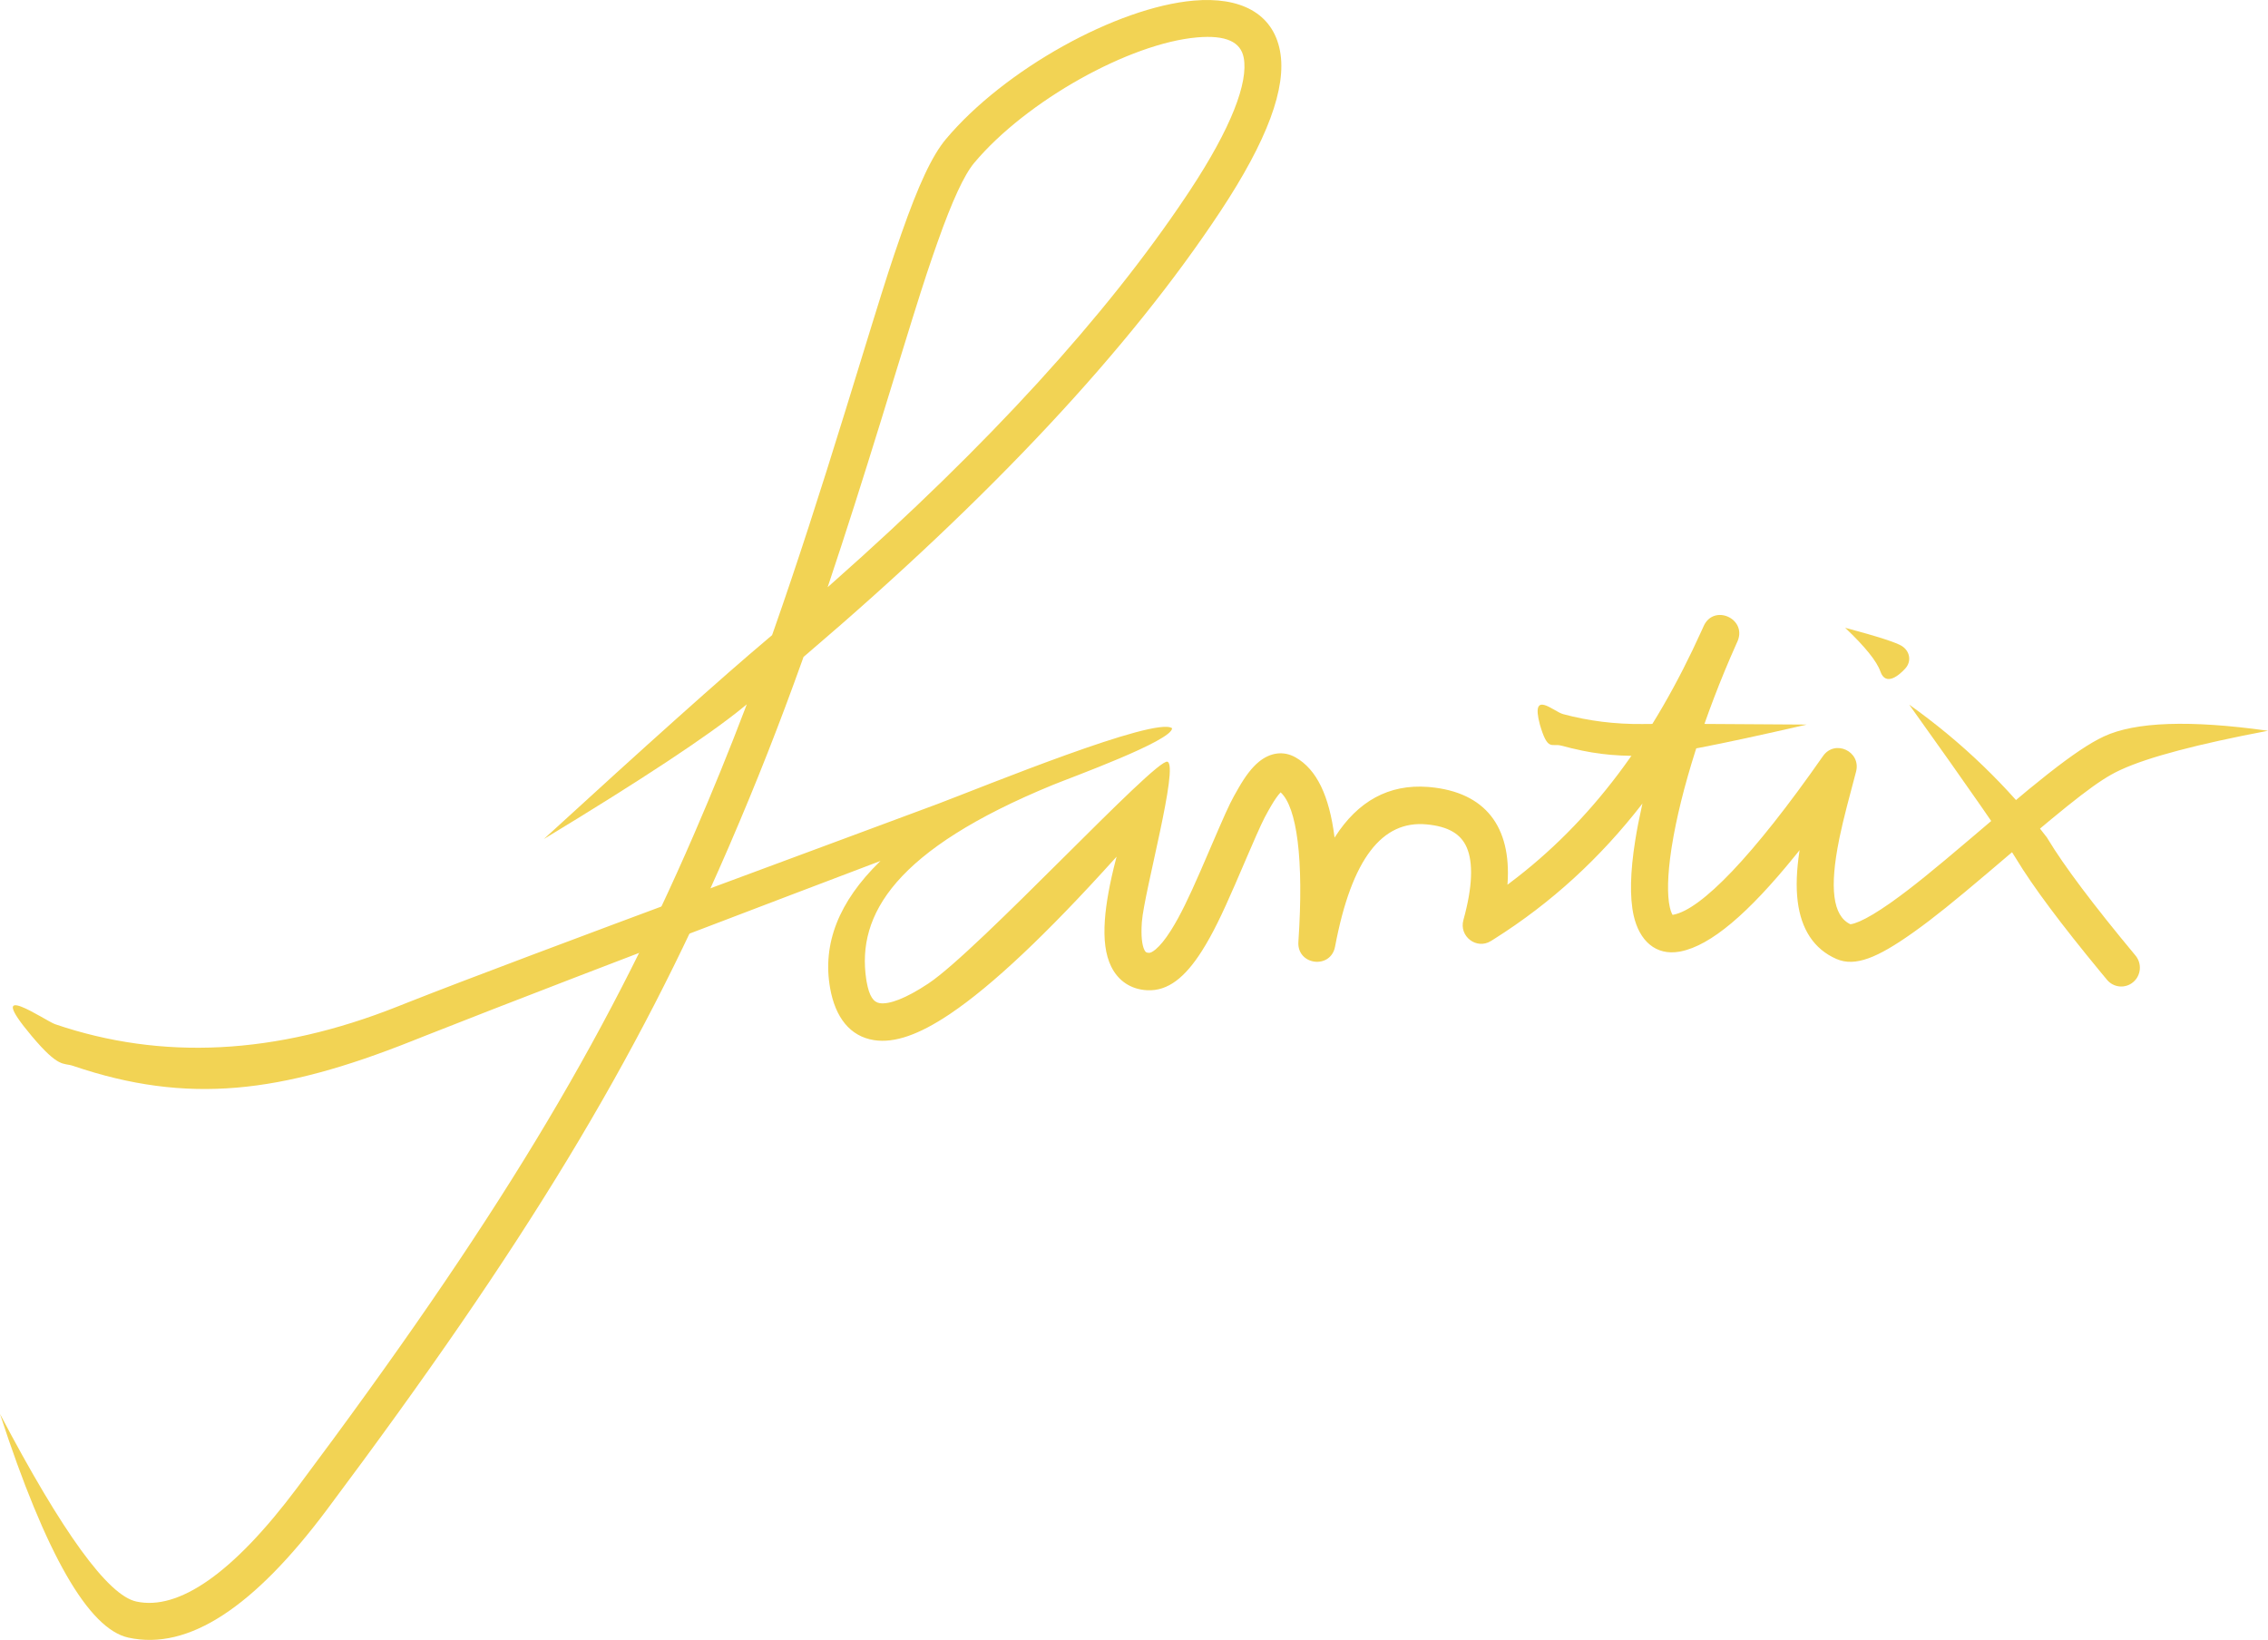 <?xml version="1.0" encoding="UTF-8"?>
<svg width="177px" height="128px" viewBox="0 0 177 128" version="1.1" xmlns="http://www.w3.org/2000/svg" xmlns:xlink="http://www.w3.org/1999/xlink">
    <!-- Generator: Sketch 61.2 (89653) - https://sketch.com -->
    <title>signature</title>
    <desc>Created with Sketch.</desc>
    <g id="V3-最新稿件" stroke="none" stroke-width="1" fill="none" fill-rule="evenodd">
        <g id="HOME-v3.1" transform="translate(-855, -5434)" fill="#F2D354" fill-rule="nonzero">
            <g id="signature" transform="translate(855, 5434)">
                <path d="M93.163,0.047 C96.753,-0.267 99.338,1.003 99.896,3.982 C100.432,6.838 98.899,10.961 95.252,16.481 C88.147,27.236 77.381,38.76 62.953,51.067 L62.709,51.274 L62.637,51.478 C60.844,56.495 59.034,61.099 56.941,65.95 L56.804,66.267 C49.613,82.875 41.083,97.027 25.503,117.847 C19.84,125.415 14.729,128.851 10.02,127.821 C6.912,127.141 3.572,121.321 0,110.361 C4.878,119.639 8.423,124.519 10.635,125.003 C13.907,125.719 18.145,122.869 23.197,116.117 C38.65,95.467 47.067,81.504 54.161,65.119 C55.608,61.776 56.919,58.555 58.181,55.237 L58.28,54.975 L58.009,55.198 C55.327,57.394 50.139,60.824 42.443,65.488 C50.554,58.056 56.351,52.871 59.833,49.933 L60.254,49.577 L60.447,49.03 C62.199,44.037 63.962,38.578 65.987,32.023 L68.045,25.34 C69.193,21.629 69.609,20.355 70.246,18.529 L70.357,18.209 C71.663,14.485 72.722,12.167 73.827,10.851 C78.383,5.427 87.136,0.573 93.163,0.047 Z M97.064,4.514 C96.833,3.277 95.7,2.72 93.414,2.92 C88.176,3.378 80.113,7.849 76.033,12.708 C75.247,13.644 74.316,15.658 73.167,18.905 L72.81,19.928 C72.189,21.725 71.712,23.222 70.31,27.77 L68.776,32.757 C67.319,37.476 65.996,41.633 64.716,45.459 L64.591,45.832 L65.085,45.395 C77.129,34.729 86.287,24.704 92.557,15.329 L92.849,14.89 C96.116,9.945 97.423,6.428 97.064,4.514 Z" id="路径-2"></path>
                <path d="M132.957,48.869 C133.747,47.117 136.33,48.278 135.614,50.022 L135.591,50.075 L135.497,50.285 C133.014,55.837 131.17,61.669 130.473,66.054 L130.435,66.3 C130.134,68.291 130.1,69.857 130.317,70.818 C130.363,71.024 130.418,71.188 130.477,71.307 C130.496,71.346 130.513,71.376 130.528,71.399 L130.533,71.407 L130.575,71.4 C132.751,71.01 136.805,66.841 142.272,59.012 C143.199,57.685 145.257,58.649 144.853,60.222 L144.227,62.595 L144.118,63.014 C143.897,63.875 143.726,64.592 143.581,65.283 L143.533,65.518 C142.766,69.31 143.038,71.466 144.383,72.128 L144.405,72.139 L144.422,72.137 L144.465,72.132 C144.626,72.108 144.853,72.036 145.135,71.913 C145.737,71.651 146.51,71.189 147.444,70.537 L147.658,70.386 C149.213,69.282 150.877,67.927 153.861,65.389 L156.586,63.071 C157.997,61.877 158.753,61.256 159.711,60.498 L159.938,60.319 C161.705,58.934 163.075,58.004 164.184,57.485 C166.642,56.335 170.914,56.186 177,57.038 C171.489,58.084 167.674,59.093 165.556,60.064 L165.4,60.136 C163.789,60.89 161.872,62.39 156.776,66.728 L155.175,68.09 C152.498,70.36 150.906,71.647 149.38,72.734 L149.199,72.862 C146.561,74.722 144.801,75.489 143.331,74.854 C141.543,74.081 140.567,72.498 140.299,70.375 C140.154,69.227 140.208,67.936 140.431,66.444 L140.445,66.354 L140.311,66.522 L140.086,66.801 C136.43,71.315 133.517,73.786 131.177,74.258 L131.08,74.277 C129.223,74.61 127.941,73.434 127.497,71.467 C127.173,70.029 127.229,68.036 127.618,65.591 C127.755,64.728 127.933,63.817 128.147,62.868 L128.182,62.718 L128.163,62.742 C124.885,66.968 121.078,70.47 116.611,73.289 L116.357,73.448 C115.237,74.145 113.852,73.089 114.208,71.809 C114.931,69.205 114.981,67.303 114.456,66.12 C113.999,65.093 113.032,64.502 111.331,64.345 C107.887,64.026 105.494,66.978 104.192,73.883 C103.852,75.685 101.205,75.34 101.329,73.51 C101.774,66.95 101.184,63.03 99.976,61.877 L99.942,61.846 L99.938,61.851 C99.734,62.064 99.477,62.425 99.188,62.922 L98.974,63.298 C98.588,63.982 98.394,64.389 97.438,66.601 L96.388,69.037 C95.352,71.425 94.624,72.92 93.824,74.184 L93.78,74.254 C92.498,76.262 91.169,77.378 89.515,77.29 C88.265,77.223 87.272,76.569 86.719,75.44 C86.265,74.513 86.12,73.309 86.227,71.805 C86.319,70.508 86.604,68.942 87.08,67.099 L87.142,66.864 L86.99,67.033 C81.708,72.89 77.445,76.913 74.17,79.121 L74.043,79.206 C71.732,80.743 69.821,81.439 68.208,81.185 C66.337,80.89 65.193,79.415 64.786,77.136 C64.164,73.653 65.47,70.371 68.656,67.255 L68.714,67.199 L61.619,69.894 C48.836,74.757 39.377,78.399 33.243,80.822 L32.073,81.286 C21.974,85.296 14.699,86.259 5.687,83.189 C4.93,82.931 4.615,83.414 2.47,80.859 C-1.416,76.23 3.546,79.684 4.302,79.942 C12.643,82.783 21.528,82.334 31.015,78.566 L31.849,78.236 C40.7,74.735 69.619,64.094 73.198,62.742 C76.777,61.39 90.197,55.888 91.474,56.842 C91.474,57.825 83.58,60.684 82.174,61.261 C69.861,66.316 66.847,71.379 67.603,76.441 L67.632,76.618 C67.841,77.788 68.178,78.223 68.653,78.298 C69.387,78.414 70.688,77.939 72.454,76.765 C76.388,74.149 90.19,59.171 91.108,59.453 C92.026,59.734 89.297,69.616 89.117,71.932 L89.111,72.013 C89.038,73.045 89.124,73.763 89.31,74.143 C89.398,74.322 89.456,74.361 89.668,74.372 C89.773,74.378 89.942,74.308 90.197,74.094 C90.542,73.804 90.931,73.327 91.35,72.67 L91.428,72.547 C92.098,71.474 92.758,70.12 93.692,67.974 L95.125,64.653 C95.978,62.694 96.111,62.463 96.645,61.529 C97.18,60.595 97.69,59.912 98.254,59.453 C99.113,58.754 100.144,58.57 101.107,59.115 C102.759,60.051 103.736,62.11 104.146,65.324 L104.153,65.379 L104.191,65.319 C105.974,62.535 108.386,61.192 111.436,61.422 L111.595,61.435 C115.927,61.837 117.952,64.526 117.653,68.957 L117.645,69.054 L117.83,68.916 C124.181,64.15 128.997,57.644 132.822,49.17 L132.957,48.869 Z" id="路径-3"></path>
                <path d="M141,56.555 C134.023,58.167 129.769,58.981 128.238,58.998 C125.79,59.024 124.14,58.815 121.848,58.199 C121.084,57.993 120.796,58.687 120.175,56.555 C119.437,53.769 121.228,55.535 121.993,55.74 C123.99,56.277 126.058,56.534 128.202,56.511 L128.352,56.509 C129.841,56.485 134.057,56.5 141,56.555 Z" id="路径-4"></path>
                <path d="M149,55 C153.123,57.931 156.709,61.391 159.756,65.382 L159.817,65.484 C161.084,67.587 163.369,70.629 166.659,74.583 C167.175,75.204 167.097,76.132 166.483,76.654 C165.869,77.177 164.953,77.098 164.436,76.477 L163.949,75.889 C160.831,72.113 158.631,69.163 157.336,67.015 C156.424,65.502 153.645,61.497 149,55 Z" id="路径-5"></path>
                <path d="M144,49 C146.555,49.681 148.038,50.161 148.451,50.439 C149.07,50.856 149.182,51.63 148.702,52.168 C148.232,52.694 147.168,53.609 146.75,52.411 C146.471,51.612 145.555,50.475 144,49 Z" id="路径-6"></path>
            </g>
        </g>
    </g>
</svg>